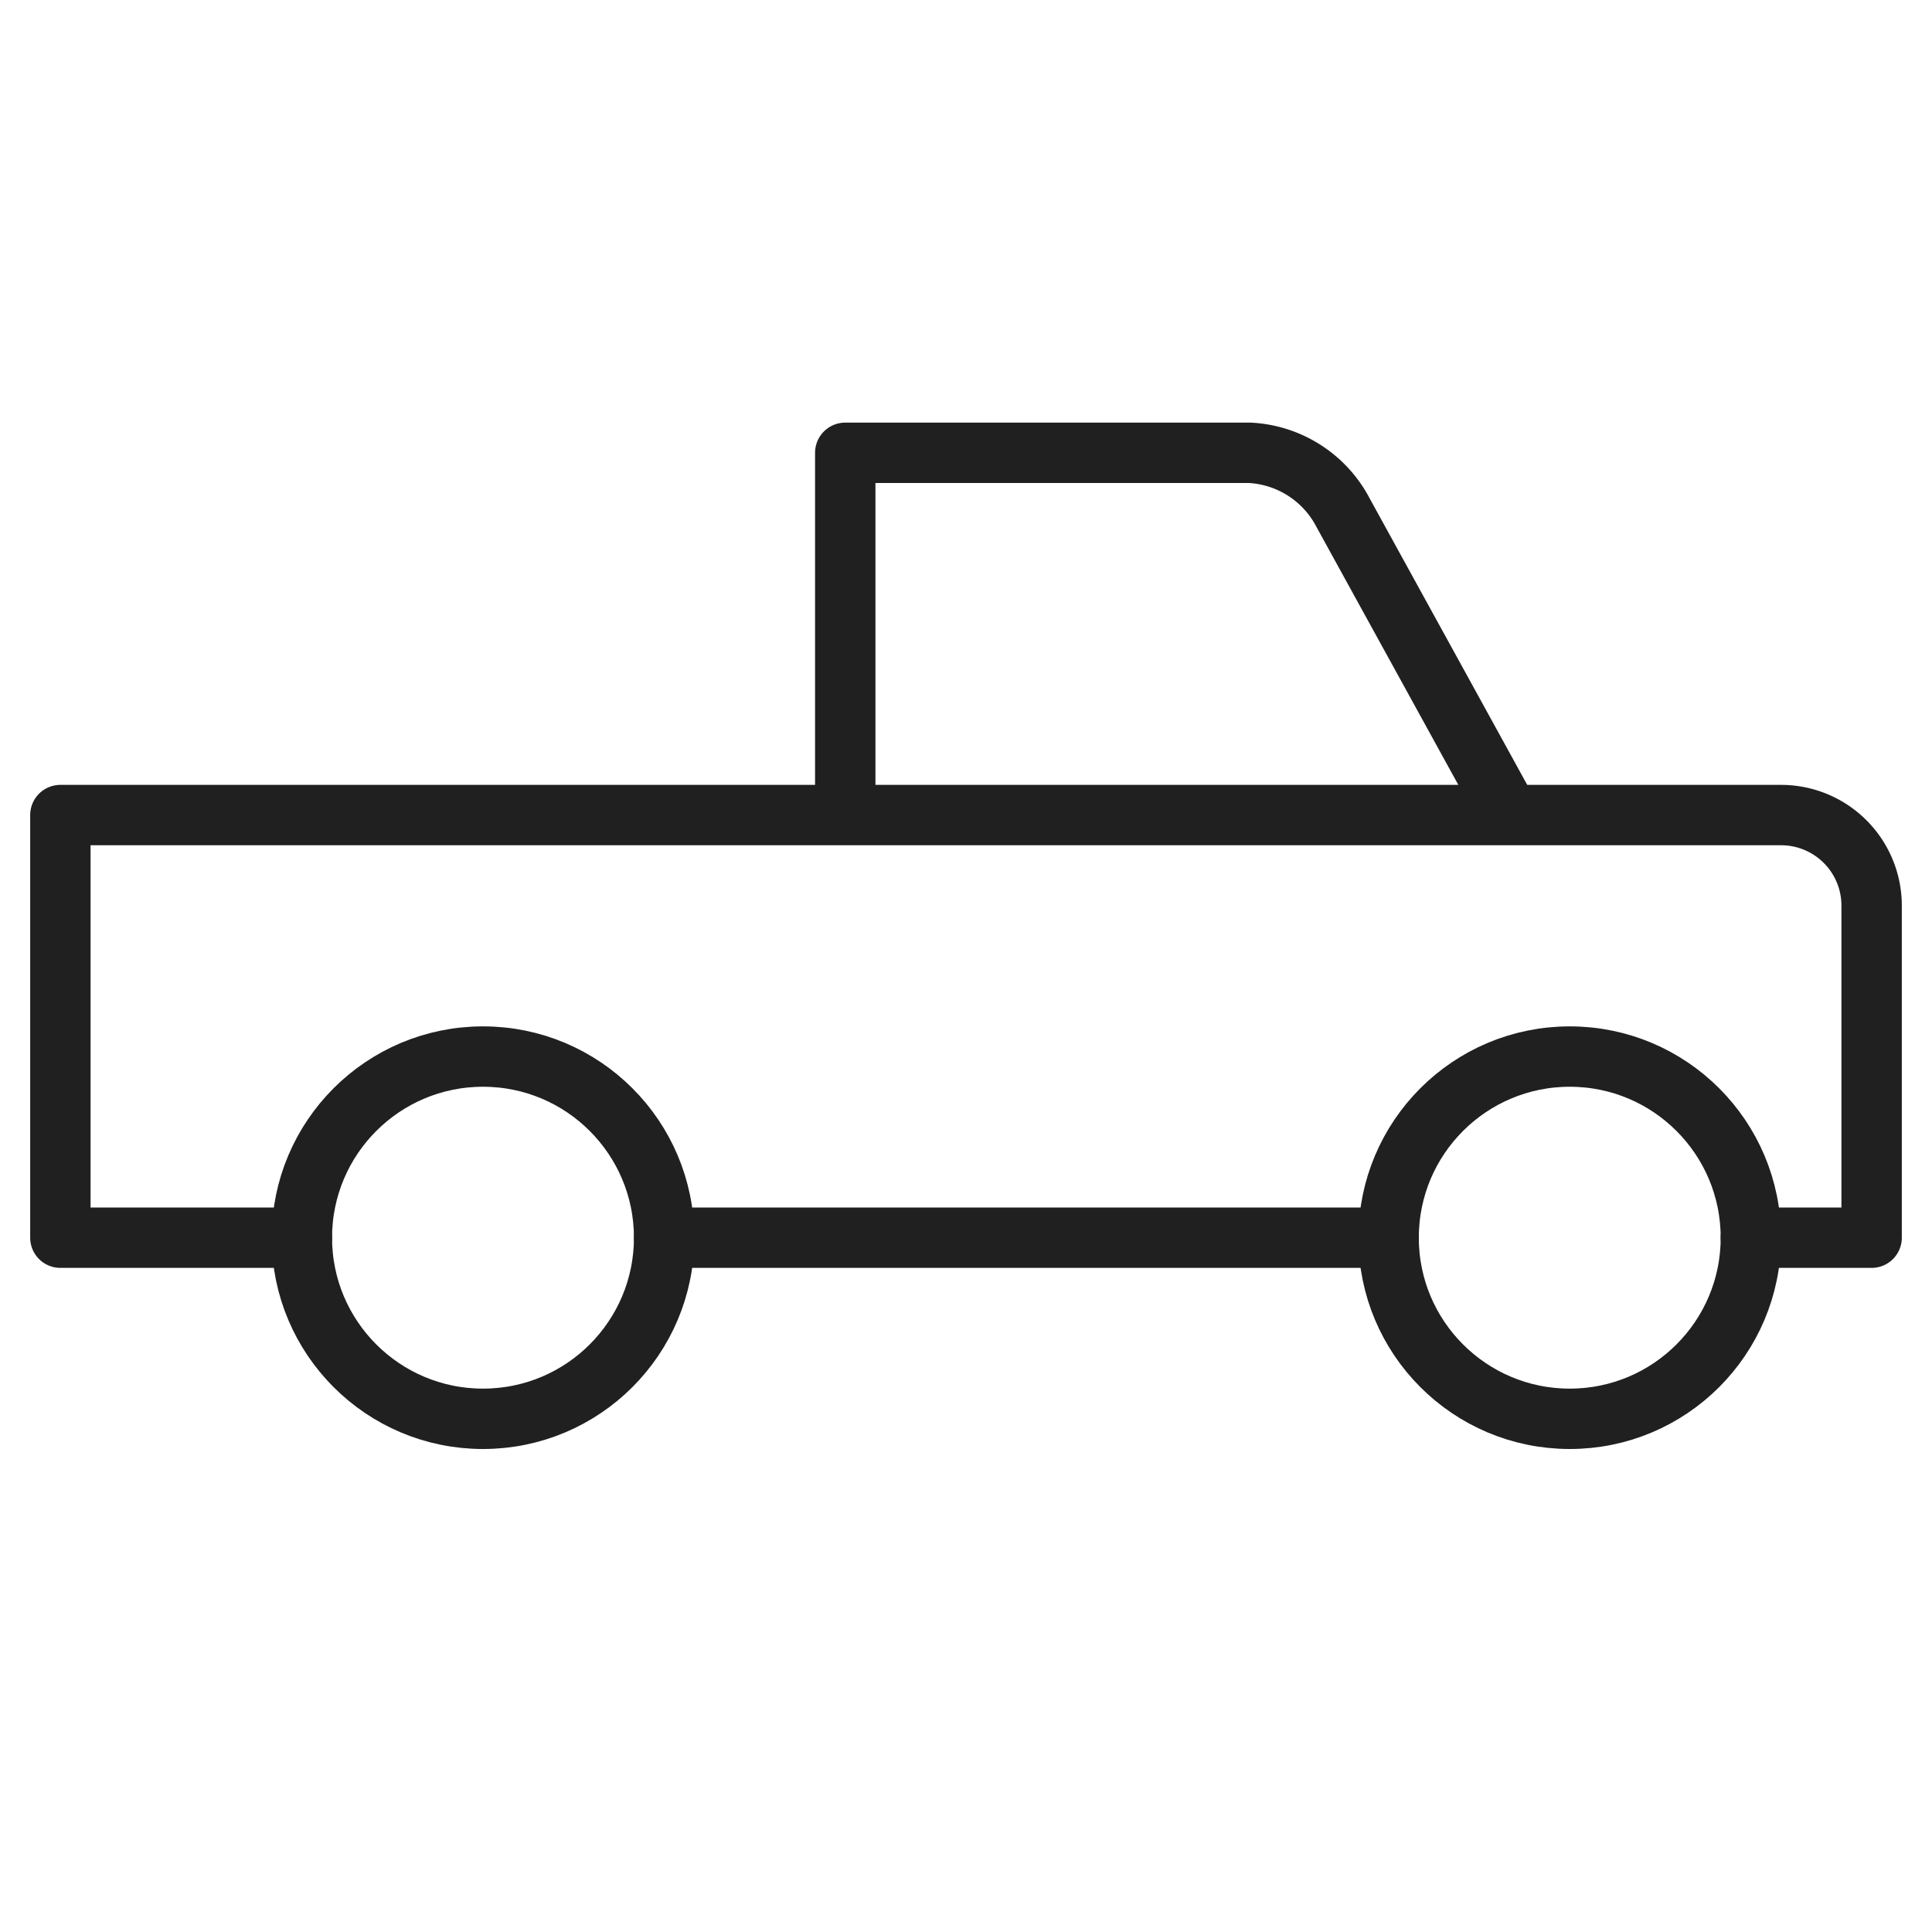 <svg xmlns="http://www.w3.org/2000/svg" viewBox="0 0 64 64" aria-labelledby="title" aria-describedby="desc"><path data-name="layer2" d="M50 27l-5.5-10a3.7 3.7 0 0 0-3.1-2H28v12M10 41H2V27h57a3 3 0 0 1 3 3v11h-4m-36 0h24" fill="none" stroke="#202020" stroke-linecap="round" stroke-linejoin="round" stroke-width="2"/><circle data-name="layer1" cx="16" cy="41" r="6" fill="none" stroke="#202020" stroke-linecap="round" stroke-linejoin="round" stroke-width="2"/><circle data-name="layer1" cx="52" cy="41" r="6" fill="none" stroke="#202020" stroke-linecap="round" stroke-linejoin="round" stroke-width="2"/></svg>